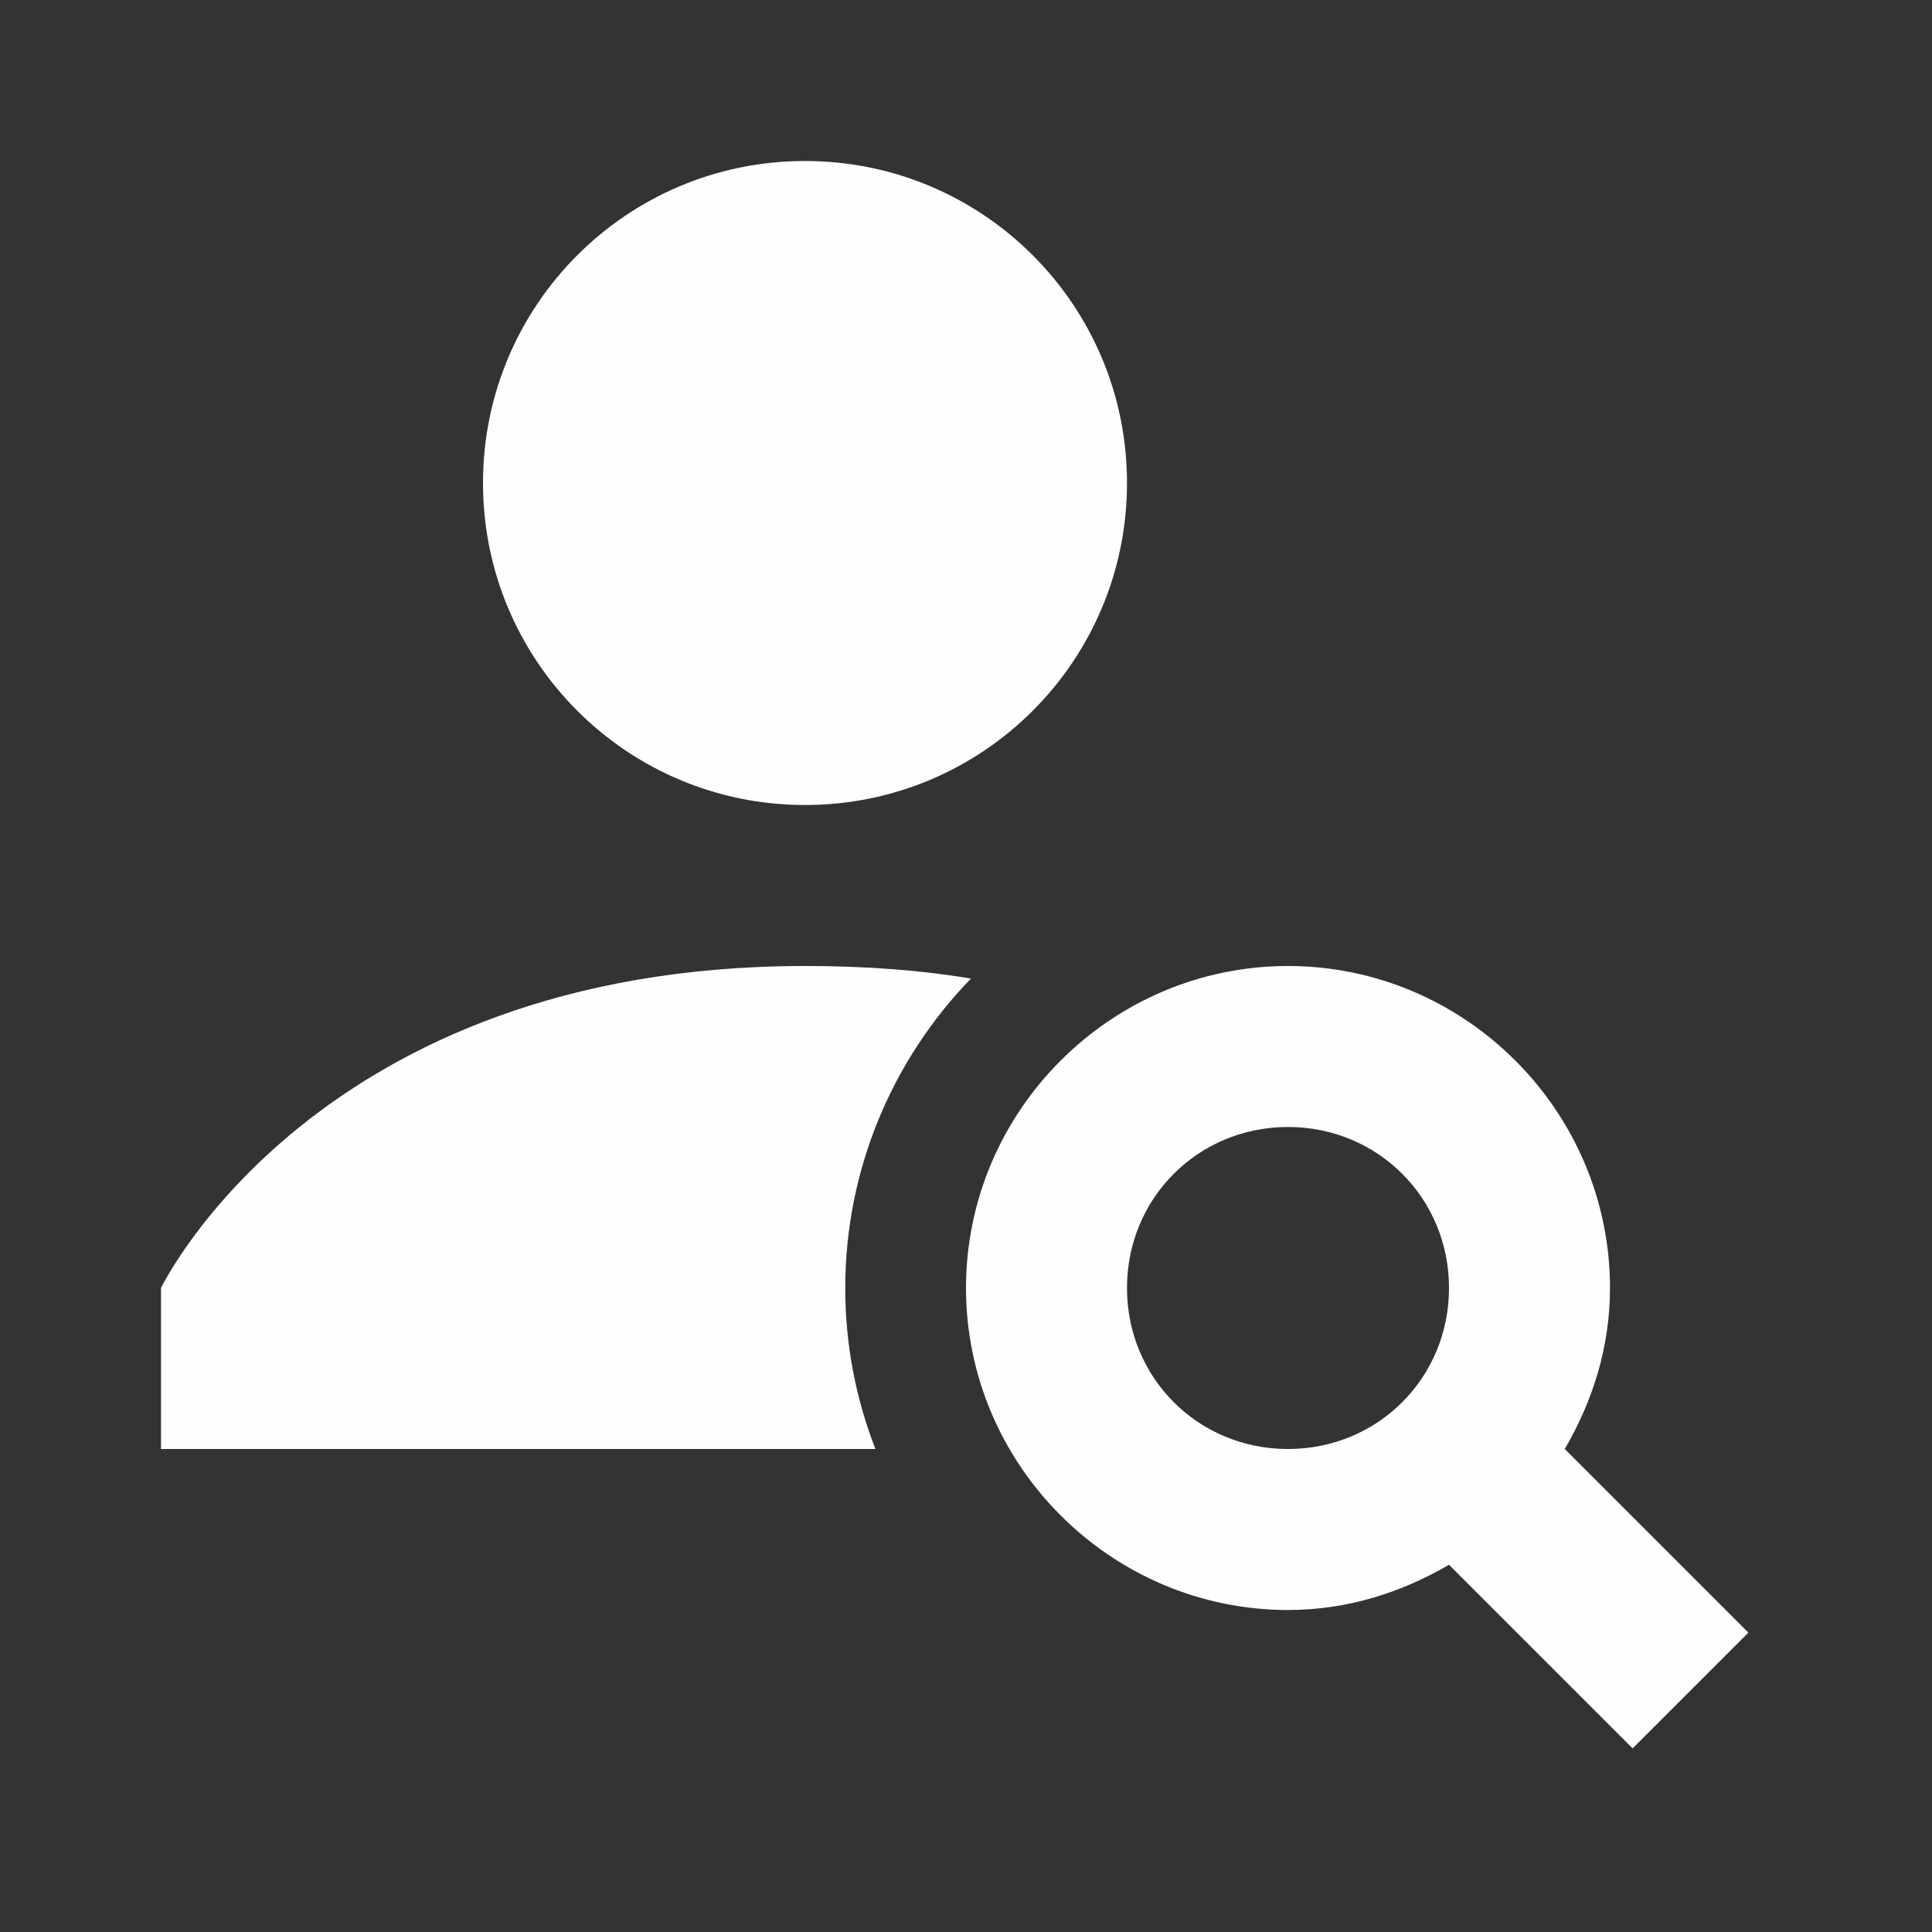 <?xml version="1.0" encoding="UTF-8"?>
<svg xmlns="http://www.w3.org/2000/svg" width="24pt" height="24pt"
     viewBox="0 0 24 24" version="1.1">
    <rect x="0" y="0" width="24" height="24" fill="#333333" stroke="none"/>
    <g id="surface1">
        <path style=" stroke:none;fill-rule:nonzero;fill:#FEFEFE;fill-opacity:1;"
              d="M 10 2 C 7.789 2 6 3.789 6 6 C 6 8.211 7.789 10 10 10 C 12.211 10 14 8.211 14 6 C 14 3.789 12.211 2 10 2 Z M 10 12 C 3.922 12 2 16 2 16 L 2 18 L 10.875 18 C 10.633 17.379 10.5 16.707 10.5 16 C 10.5 14.512 11.098 13.148 12.062 12.156 C 11.434 12.051 10.75 12 10 12 Z M 16 12 C 13.801 12 12 13.801 12 16 C 12 18.199 13.801 20 16 20 C 16.734 20 17.406 19.785 18 19.438 L 20.281 21.719 L 21.719 20.281 L 19.438 18 C 19.785 17.406 20 16.734 20 16 C 20 13.801 18.199 12 16 12 Z M 16 14 C 17.117 14 18 14.883 18 16 C 18 17.117 17.117 18 16 18 C 14.883 18 14 17.117 14 16 C 14 14.883 14.883 14 16 14 Z "/>
    </g>
</svg>
